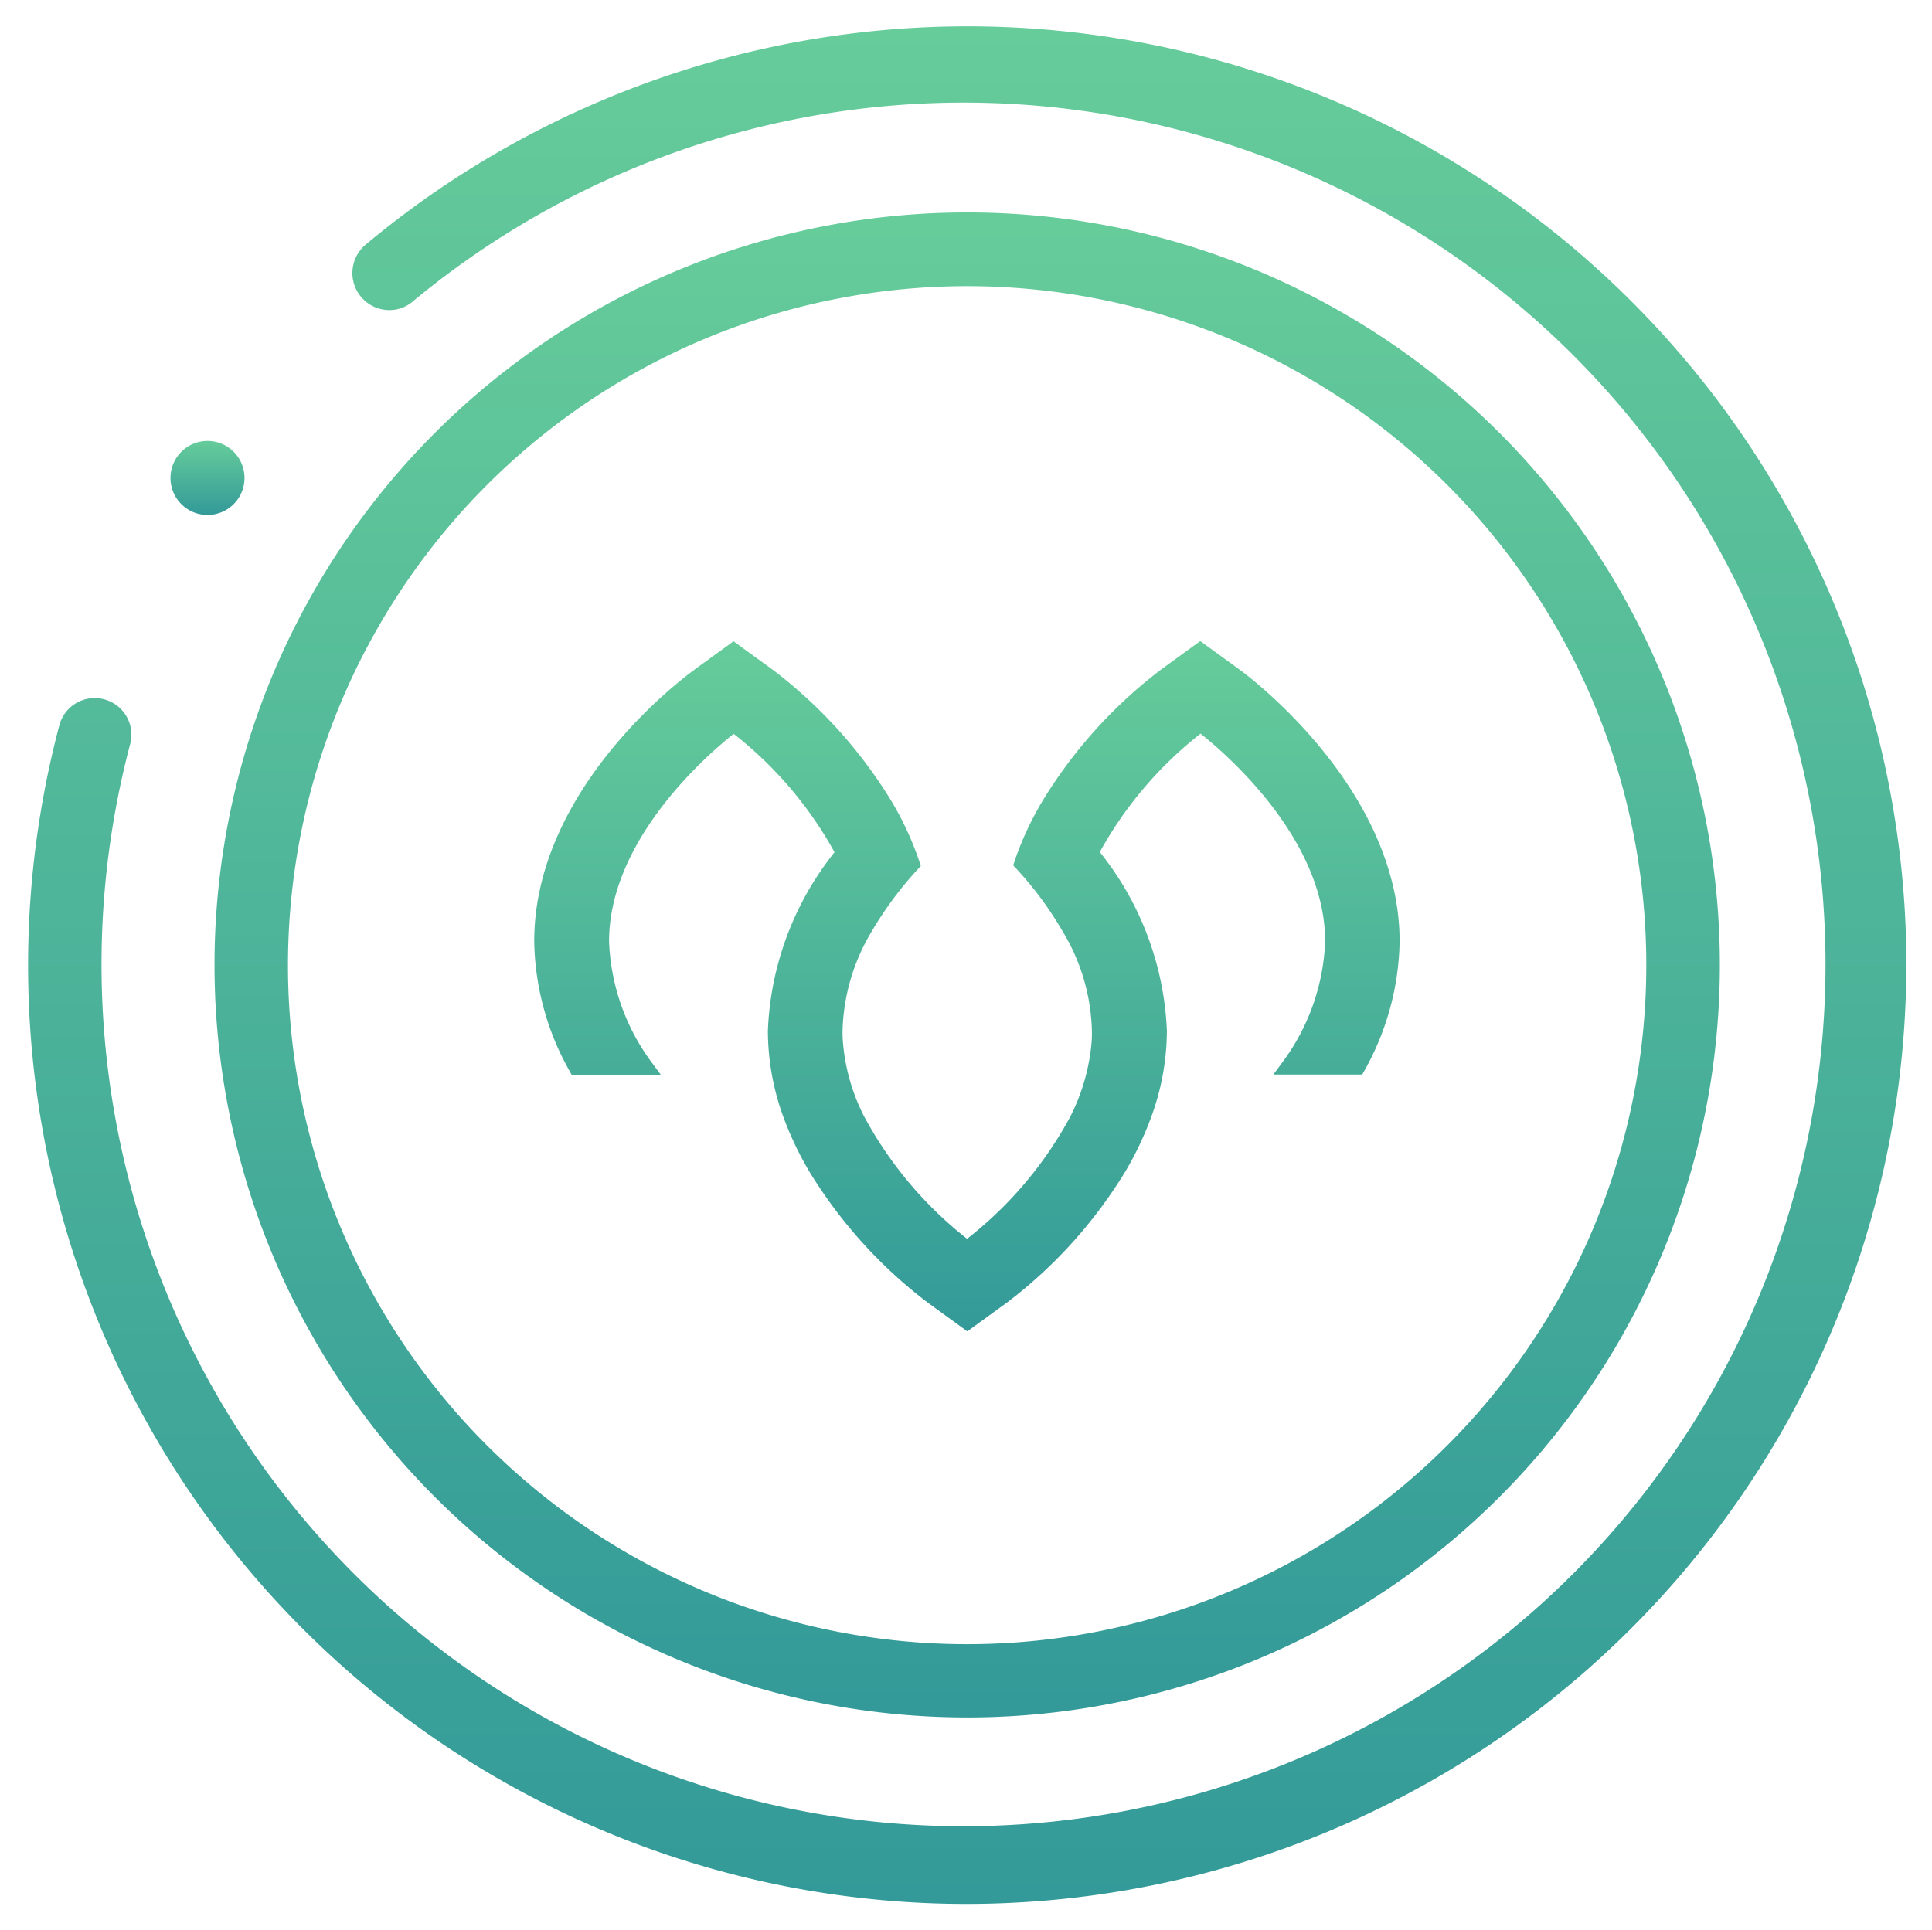 <svg xmlns="http://www.w3.org/2000/svg" viewBox="0 0 37.43 37.393">
    <defs>
        <linearGradient id="mint-logo" x1=".5" x2=".5" y1="1">
            <stop offset="0" stop-color="#66cc9a"/>
            <stop offset="1" stop-color="#339a99"/>
        </linearGradient>
    </defs>
    <path fill="url(#mint-logo)" stroke="rgba(0,0,0,0)" stroke-miterlimit="10" d="M32.952 32.823a14.582 14.582 0 0 1 0-29.164v.149-.149a14.582 14.582 0 0 1 0 29.164m13.159-14.581a13.158 13.158 0 1 0-3.855 9.3 13.175 13.175 0 0 0 3.855-9.3" transform="rotate(180 25.845 18.47)"/>
    <path fill="url(#mint-logo)" stroke="rgba(0,0,0,0)" stroke-miterlimit="10" d="m38.242 24.787-.763.554-.765-.556a9.208 9.208 0 0 1-2.308-2.564 6.064 6.064 0 0 1-.528-1.149l-.028-.084.06-.066a6.954 6.954 0 0 0 .89-1.2 3.93 3.93 0 0 0 .567-1.937 2.649 2.649 0 0 0-.013-.269 3.835 3.835 0 0 0-.4-1.372 7.562 7.562 0 0 0-2-2.382 7.558 7.558 0 0 0-2 2.369 3.923 3.923 0 0 0-.406 1.375 2.186 2.186 0 0 0-.012.278 3.9 3.9 0 0 0 .58 1.958A6.771 6.771 0 0 0 32 20.934l.061.066-.028.085a6.138 6.138 0 0 1-.532 1.148A9.2 9.2 0 0 1 29.2 24.79l-.763.555-.763-.554c-.032-.022-3.1-2.24-3.1-5.27a5.281 5.281 0 0 1 .682-2.5l.043-.076h1.721l-.177.24a4.194 4.194 0 0 0-.826 2.34c0 2.007 1.969 3.675 2.414 4.026a7.539 7.539 0 0 0 1.952-2.294 5.927 5.927 0 0 1-1.3-3.466 4.881 4.881 0 0 1 .266-1.563 6.352 6.352 0 0 1 .531-1.148 9.161 9.161 0 0 1 2.305-2.556l.765-.555.764.555a9.209 9.209 0 0 1 2.309 2.563 6.4 6.4 0 0 1 .53 1.149 4.856 4.856 0 0 1 .26 1.562 5.909 5.909 0 0 1-1.291 3.455 7.508 7.508 0 0 0 1.954 2.294c.445-.351 2.414-2.017 2.414-4.02a4.191 4.191 0 0 0-.825-2.346l-.177-.24h1.727l.043.077a5.275 5.275 0 0 1 .682 2.5c.006 3.01-2.972 5.178-3.1 5.268" transform="rotate(180 25.845 18.884)"/>
    <path fill="url(#mint-logo)" stroke="rgba(0,0,0,0)" stroke-miterlimit="10" d="M47.667 8.087a.717.717 0 1 1-.716.716.717.717 0 0 1 .716-.716" transform="rotate(180 25.844 9.033)"/>
    <path fill="url(#mint-logo)" stroke="rgba(0,0,0,0)" stroke-miterlimit="10" d="M50.537 22.9a.71.71 0 0 1-1.365-.392 16.7 16.7 0 1 0-5.48 8.593.7.7 0 0 1 .452-.168.718.718 0 0 1 .466 1.265A18.189 18.189 0 0 1 14.8 19.5c-.029-.413-.043-.836-.043-1.255A18.213 18.213 0 0 1 32.95.048h.03c.286 0 .575.007.864.021A18.186 18.186 0 0 1 50.537 22.9" transform="rotate(180 25.845 18.471)"/>
</svg>